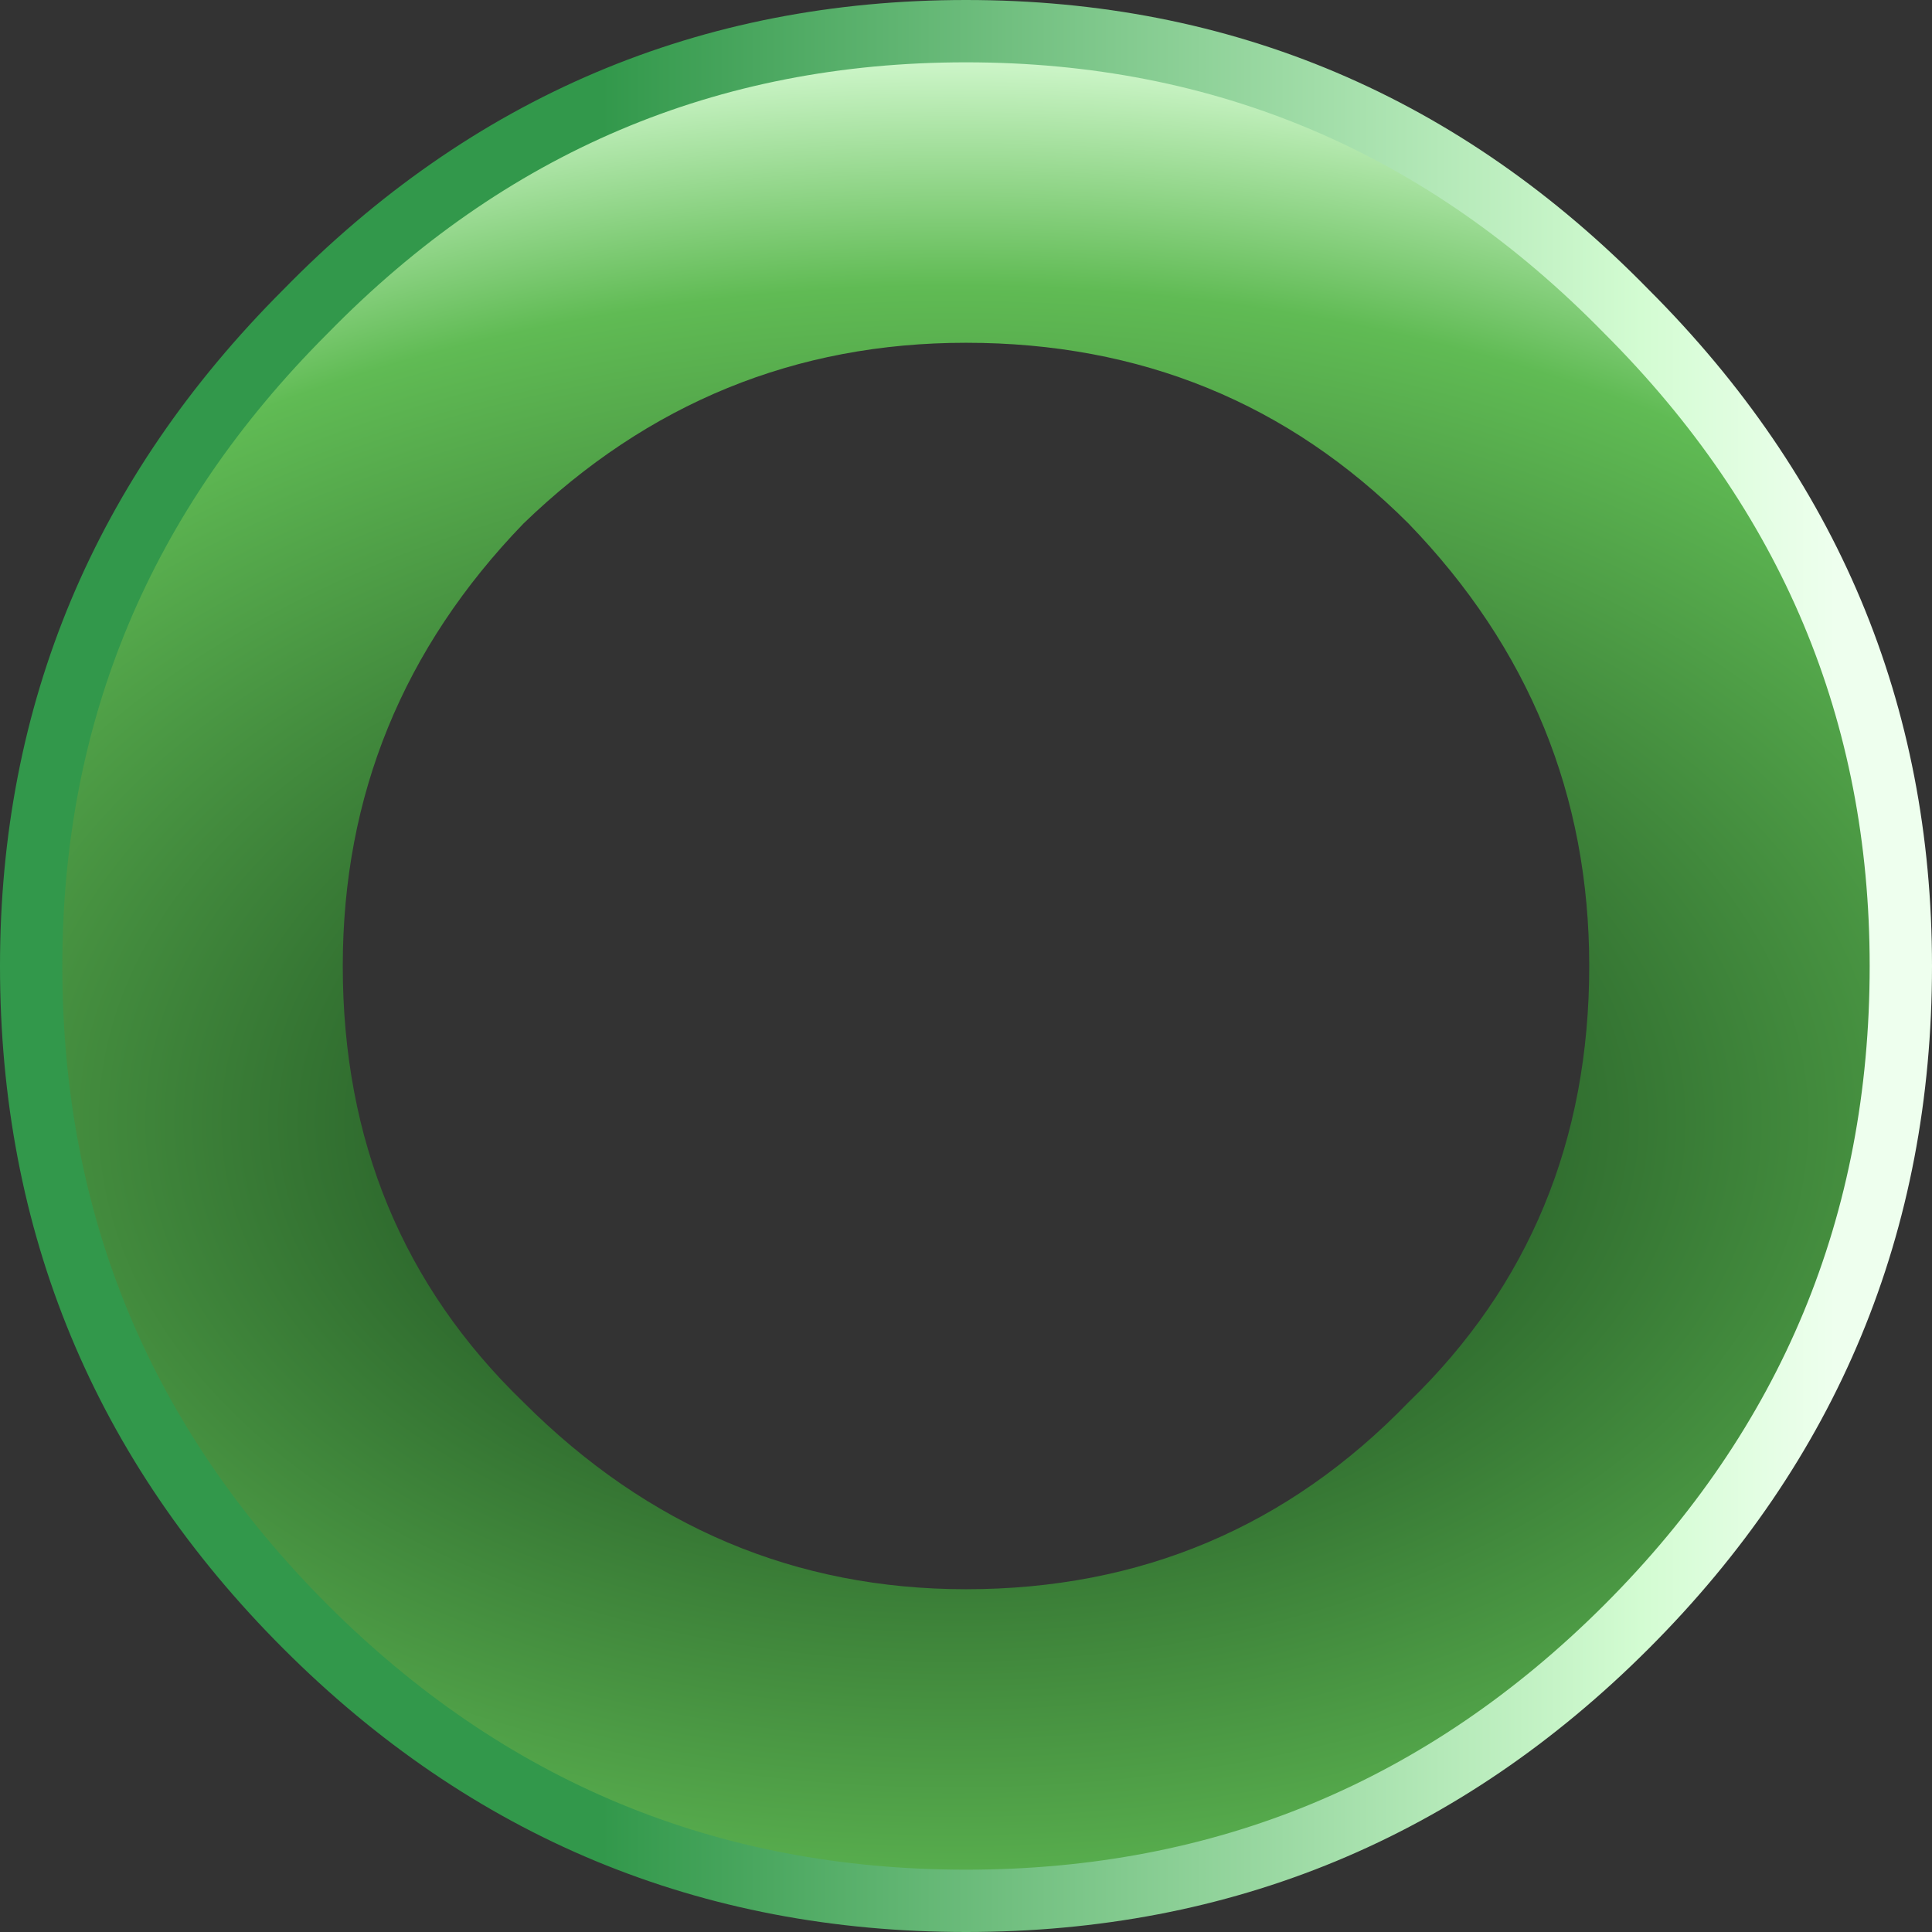 <?xml version="1.0" encoding="UTF-8" standalone="no"?>
<svg xmlns:xlink="http://www.w3.org/1999/xlink" height="15.5px" width="15.5px" xmlns="http://www.w3.org/2000/svg">
  <rect width="100%" height="100%" fill="#333333" stroke="none"/>
  <g transform="matrix(1.0, 0.0, 0.0, 1.0, 0.25, 0.25)">
    <path d="M2.3 0.0 L12.7 0.0 Q15.0 0.0 15.0 2.6 L15.0 12.45 Q15.0 15.0 12.7 15.0 L2.3 15.0 Q0.0 15.0 0.0 12.45 L0.0 2.6 Q0.0 0.0 2.3 0.0" fill="#006699" fill-opacity="0.0" fill-rule="evenodd" stroke="none"/>
    <path d="M15.0 7.5 Q15.0 10.6 12.8 12.8 10.6 15.0 7.5 15.0 4.4 15.0 2.2 12.8 0.0 10.6 0.0 7.5 0.0 4.45 2.2 2.25 4.4 0.0 7.5 0.0 10.6 0.0 12.8 2.25 15.0 4.45 15.0 7.5 M11.05 11.0 Q12.5 9.6 12.5 7.5 12.5 5.45 11.05 3.95 9.6 2.5 7.5 2.5 5.45 2.5 3.95 3.95 2.5 5.45 2.5 7.5 2.5 9.6 3.95 11.0 5.45 12.5 7.5 12.5 9.6 12.5 11.05 11.0" fill="url(#gradient0)" fill-rule="evenodd" stroke="none"/>
    <path d="M15.0 7.5 Q15.0 10.6 12.8 12.8 10.6 15.0 7.5 15.0 4.4 15.0 2.2 12.8 0.0 10.6 0.0 7.5 0.0 4.45 2.2 2.25 4.4 0.0 7.5 0.0 10.6 0.0 12.8 2.25 15.0 4.45 15.0 7.5 Z" fill="none" stroke="url(#gradient1)" stroke-linecap="round" stroke-linejoin="round" stroke-width="0.5"/>
    <path d="M12.45 6.3 Q12.95 6.3 13.2 6.65 L13.65 7.6 13.3 8.45 12.4 8.75 2.8 8.75 Q2.4 8.75 1.95 8.4 1.6 8.05 1.65 7.5 1.65 7.0 2.0 6.65 2.35 6.3 2.85 6.3 L12.45 6.3" fill="url(#gradient2)" fill-rule="evenodd" stroke="none"/>
  </g>
  <defs>
    <radialGradient cx="0" cy="0" gradientTransform="matrix(0.019, 0.0, 0.0, 0.012, 7.4, 8.75)" gradientUnits="userSpaceOnUse" id="gradient0" r="819.2" spreadMethod="pad">
      <stop offset="0.302" stop-color="#306d2f"/>
      <stop offset="0.682" stop-color="#60bb54"/>
      <stop offset="0.894" stop-color="#deffdb"/>
    </radialGradient>
    <linearGradient gradientTransform="matrix(0.009, 0.0, 0.0, 0.009, 7.5, 7.5)" gradientUnits="userSpaceOnUse" id="gradient1" spreadMethod="pad" x1="-819.2" x2="819.2">
      <stop offset="0.302" stop-color="#32984b"/>
      <stop offset="0.867" stop-color="#d3fcd2"/>
      <stop offset="0.973" stop-color="#eeffee"/>
    </linearGradient>
    <radialGradient cx="0" cy="0" gradientTransform="matrix(0.0, 0.0, 0.0, 0.0, 0.0, 0.0)" gradientUnits="userSpaceOnUse" id="gradient2" r="819.2" spreadMethod="pad">
      <stop offset="0.302" stop-color="#306d2f"/>
      <stop offset="0.682" stop-color="#60bb54"/>
      <stop offset="0.894" stop-color="#deffdb"/>
    </radialGradient>
  </defs>
</svg>

